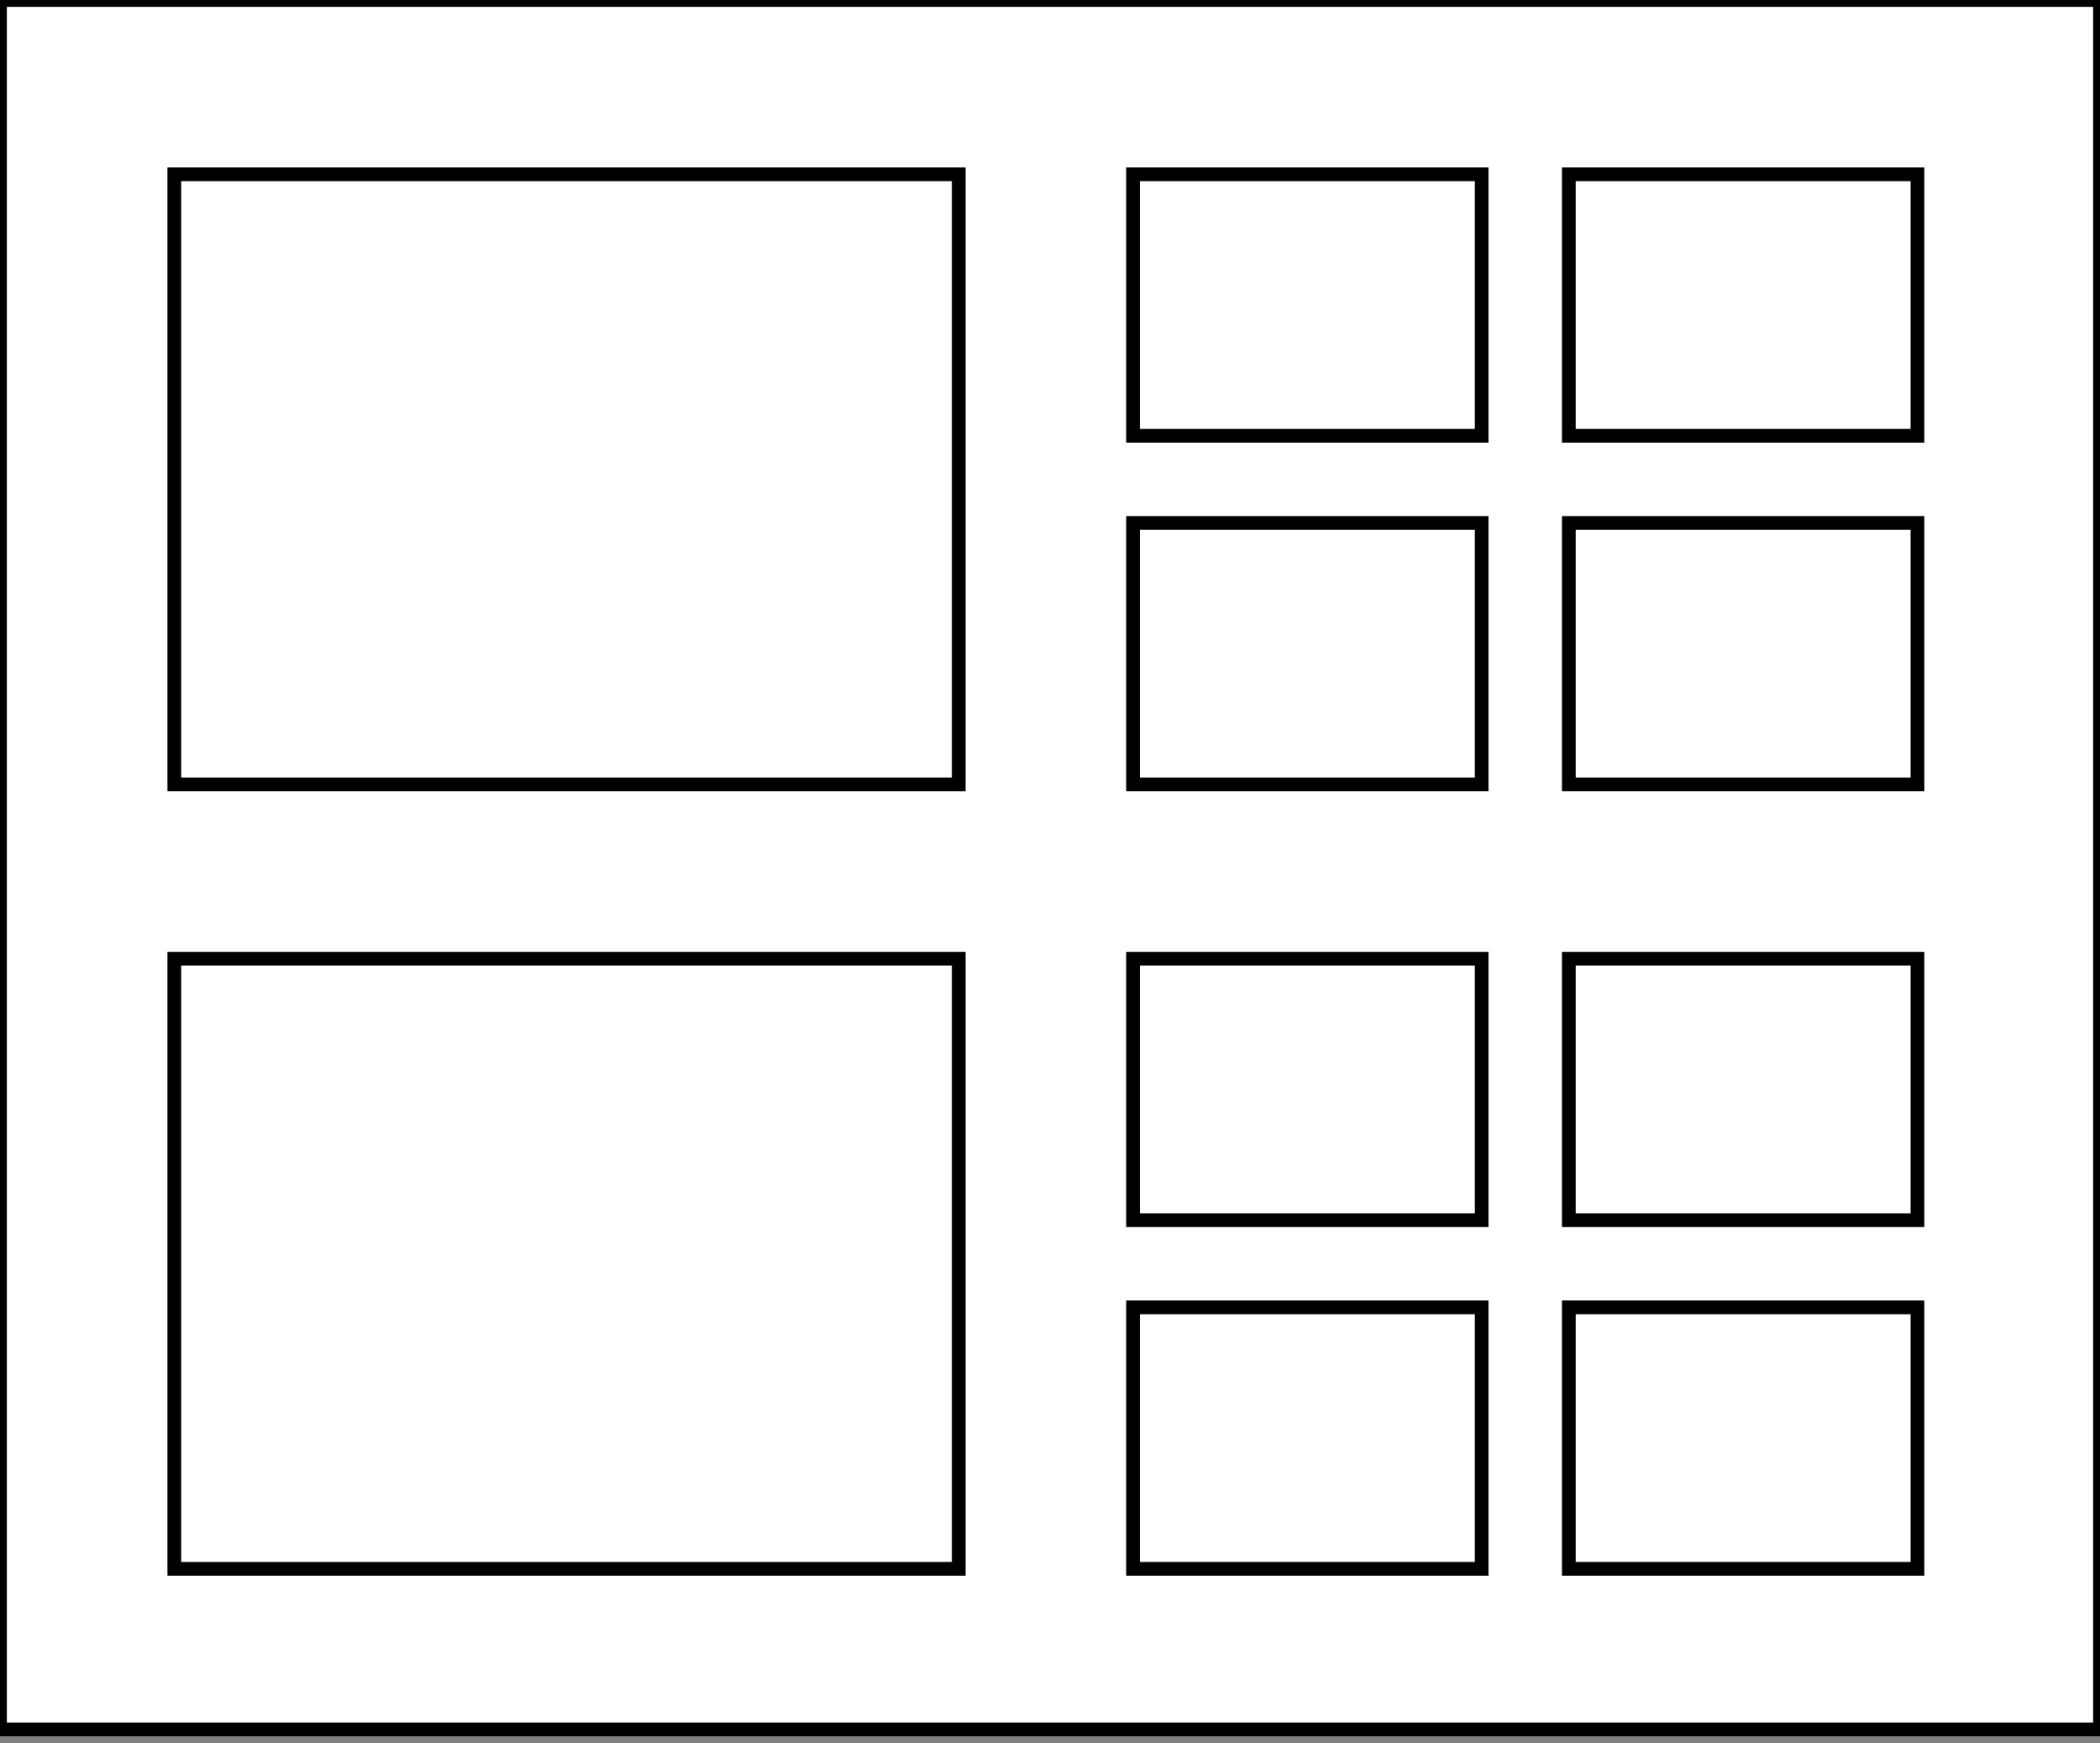 <?xml version="1.0" encoding="UTF-8"?>
<!DOCTYPE svg PUBLIC "-//W3C//DTD SVG 1.1//EN"
    "http://www.w3.org/Graphics/SVG/1.1/DTD/svg11.dtd">
<svg xmlns="http://www.w3.org/2000/svg" xmlns:xlink="http://www.w3.org/1999/xlink" version="1.1" width="153mm" height="127mm" viewBox="0 0 153 127"><rect x="0" y="0" width="153" height="127" fill="#808080" stroke="none"/><rect width="153" height="126" stroke="black" fill="white" /><rect width="57.15" height="44.45" stroke="black" fill="white" transform="translate(12.7 12.7)" /><rect width="57.15" height="44.45" stroke="black" fill="white" transform="translate(12.7 69.85)" /><rect width="25.4" height="19.05" stroke="black" fill="white" transform="translate(82.55 12.7)" /><rect width="25.4" height="19.05" stroke="black" fill="white" transform="translate(114.3 38.1)" /><rect width="25.4" height="19.05" stroke="black" fill="white" transform="translate(82.55 38.1)" /><rect width="25.4" height="19.05" stroke="black" fill="white" transform="translate(114.3 12.7)" /><rect width="25.4" height="19.05" stroke="black" fill="white" transform="translate(82.55 69.85)" /><rect width="25.4" height="19.05" stroke="black" fill="white" transform="translate(114.3 95.25)" /><rect width="25.4" height="19.05" stroke="black" fill="white" transform="translate(82.55 95.25)" /><rect width="25.4" height="19.05" stroke="black" fill="white" transform="translate(114.3 69.85)" /></svg>
